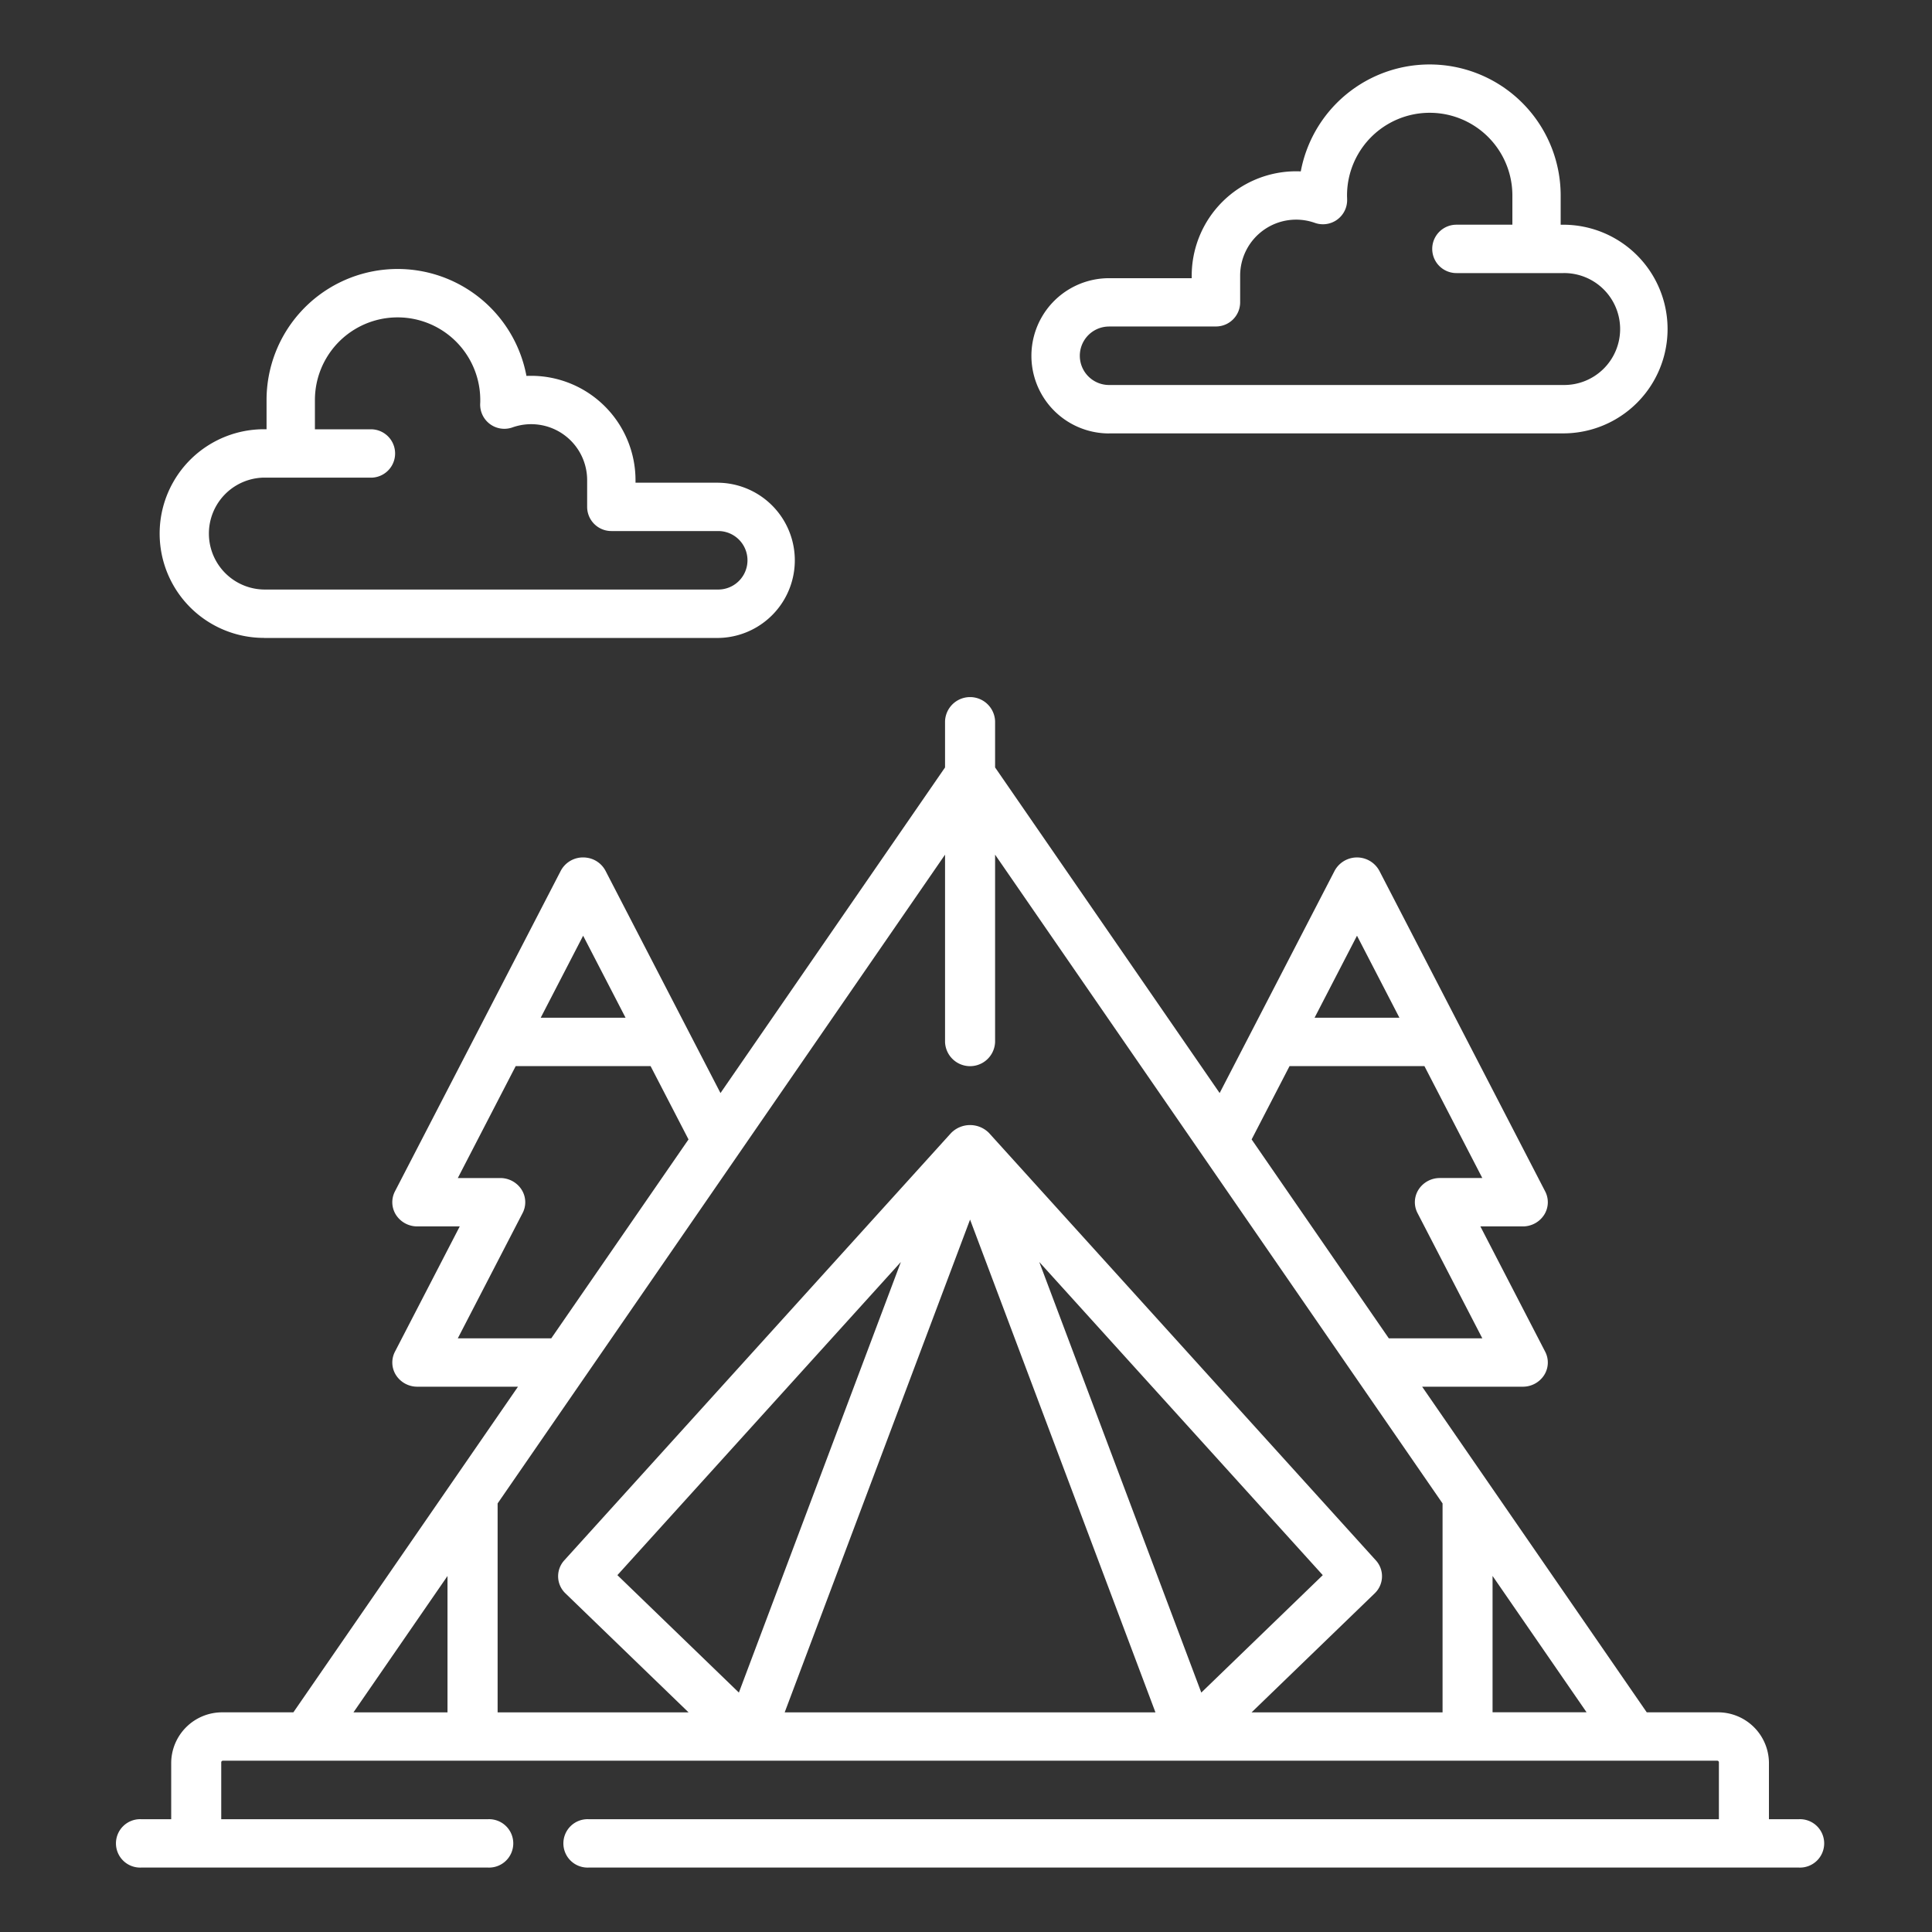 <svg xmlns="http://www.w3.org/2000/svg" width="150" height="150" viewBox="0 0 150 150">
    <rect x="0" y="0" width="150" height="150" fill="#333333" stroke="none"/>
    <defs>
        <linearGradient id="prefix__linear-gradient" x1=".5" x2=".5" y2="1" gradientUnits="objectBoundingBox">
            <stop offset="0" stop-color="#423f90"/>
            <stop offset=".82" stop-color="#8d68a8"/>
            <stop offset="1" stop-color="#9d71ad"/>
        </linearGradient>
        <clipPath id="prefix__clip-path">
            <path id="prefix__Rectangle_8" d="M0 0H150V150H0z" data-name="Rectangle 8" transform="translate(470 95)" style="fill:#fff"/>
        </clipPath>
        <style>
            .prefix__cls-3{fill:#ffffff;}
        </style>
    </defs>
    <g id="prefix__Mask_Group_2" data-name="Mask Group 2" transform="translate(-470 -95)">
        <g id="prefix__camping-tent" transform="translate(479 142.433)">
            <path id="prefix__Path_116" d="M130.689 236.218h-2.349V231.8a3.954 3.954 0 0 0-4.015-3.881h-5.471l-12.3-17.831-5.139-7.451h7.814a1.959 1.959 0 0 0 1.653-.891 1.823 1.823 0 0 0 .085-1.827l-5.031-9.727h3.293a1.959 1.959 0 0 0 1.653-.891 1.823 1.823 0 0 0 .085-1.827l-6.437-12.445-6.437-12.445a1.973 1.973 0 0 0-3.475 0l-6.437 12.445-2.488 4.809-17.434-25.28v-3.58a1.944 1.944 0 0 0-3.886 0v3.58l-17.435 25.281-8.925-17.255a1.94 1.94 0 0 0-1.465-1.02 2 2 0 0 0-.273-.019 1.951 1.951 0 0 0-1.738 1.038L28.1 175.029l-6.437 12.445a1.823 1.823 0 0 0 .085 1.827 1.959 1.959 0 0 0 1.653.891h3.294l-5.031 9.727a1.823 1.823 0 0 0 .085 1.827 1.959 1.959 0 0 0 1.653.891h7.814l-5.139 7.451-12.3 17.832h-5.47a3.954 3.954 0 0 0-4.015 3.88v4.416H1.943a1.879 1.879 0 1 0 0 3.756H28.91a1.879 1.879 0 1 0 0-3.756H8.177V231.8a.127.127 0 0 1 .13-.125h116.018a.127.127 0 0 1 .13.125v4.416H36.681a1.879 1.879 0 1 0 0 3.756h94.008a1.879 1.879 0 1 0 0-3.756zm-82.322-9.832l-9.432-9.118 22.009-24.314zm23.322-33.432L93.7 217.268l-9.432 9.118zm-13.951 19.509l8.578-22.8 8.578 22.8 5.815 15.458H51.923zm7.115-29.534l-30.04 33.188a1.833 1.833 0 0 0 .088 2.565l9.558 9.239H29.635V211.7l6.818-9.886.006-.008 27.914-40.476v14.539a1.944 1.944 0 0 0 3.886 0V161.33l27.914 40.475.006.008L103 211.7v16.221H88.172l9.558-9.239a1.833 1.833 0 0 0 .088-2.565l-30.04-33.188a2.069 2.069 0 0 0-2.924 0zm42.029 34.4l7.3 10.587h-7.3zm-10.525-49.706l3.294 6.368h-6.588zm-5.237 10.124h10.473l4.494 8.689h-3.294a1.959 1.959 0 0 0-1.653.891 1.823 1.823 0 0 0-.085 1.827l5.031 9.727h-7.259l-10.651-15.443zm-51.551-3.756h-6.588l3.294-6.368zm-13.025 24.891l5.031-9.727a1.823 1.823 0 0 0-.085-1.827 1.959 1.959 0 0 0-1.653-.891h-3.293l4.494-8.689h10.474l2.944 5.691L33.8 198.882zm-.8 18.452v10.587h-7.3z" class="prefix__cls-3" data-name="Path 116" transform="translate(0 -142.407)"/>
            <path id="prefix__Path_117" d="M24.667 28.647h35.262a6.027 6.027 0 0 0 0-12.053H53.51v-.2a8.11 8.11 0 0 0-8.1-8.1q-.184 0-.368.008a10.176 10.176 0 0 0-20.178 1.87v2.27h-.2a8.1 8.1 0 1 0 0 16.2zm0-12.445h8.3a1.878 1.878 0 1 0 0-3.756h-4.348v-2.27a6.419 6.419 0 0 1 12.838 0c0 .094 0 .187-.007.279a1.878 1.878 0 0 0 2.505 1.845 4.346 4.346 0 0 1 5.8 4.094v2.074a1.878 1.878 0 0 0 1.878 1.878h8.3a2.27 2.27 0 0 1 0 4.541H24.667a4.345 4.345 0 0 1 0-8.689z" class="prefix__cls-3" data-name="Path 117" transform="translate(-13.169 -26.549)"/>
            <path id="prefix__Path_118" d="M304.227 45.214h35.263a8.1 8.1 0 1 0 0-16.2h-.2v-2.27a10.176 10.176 0 0 0-20.178-1.87q-.184-.008-.368-.008a8.11 8.11 0 0 0-8.1 8.1v.2h-6.419a6.026 6.026 0 1 0 0 12.053zm0-8.3h8.3a1.878 1.878 0 0 0 1.878-1.878v-2.071a4.346 4.346 0 0 1 5.8-4.094 1.878 1.878 0 0 0 2.505-1.849c0-.093-.007-.186-.007-.279a6.419 6.419 0 1 1 12.838 0v2.27h-4.345a1.878 1.878 0 0 0 0 3.756h8.3a4.345 4.345 0 1 1 0 8.689h-35.269a2.27 2.27 0 1 1 0-4.54z" class="prefix__cls-3" data-name="Path 118" transform="translate(-227.12 -59)"/>
        </g>
    </g>
</svg>
